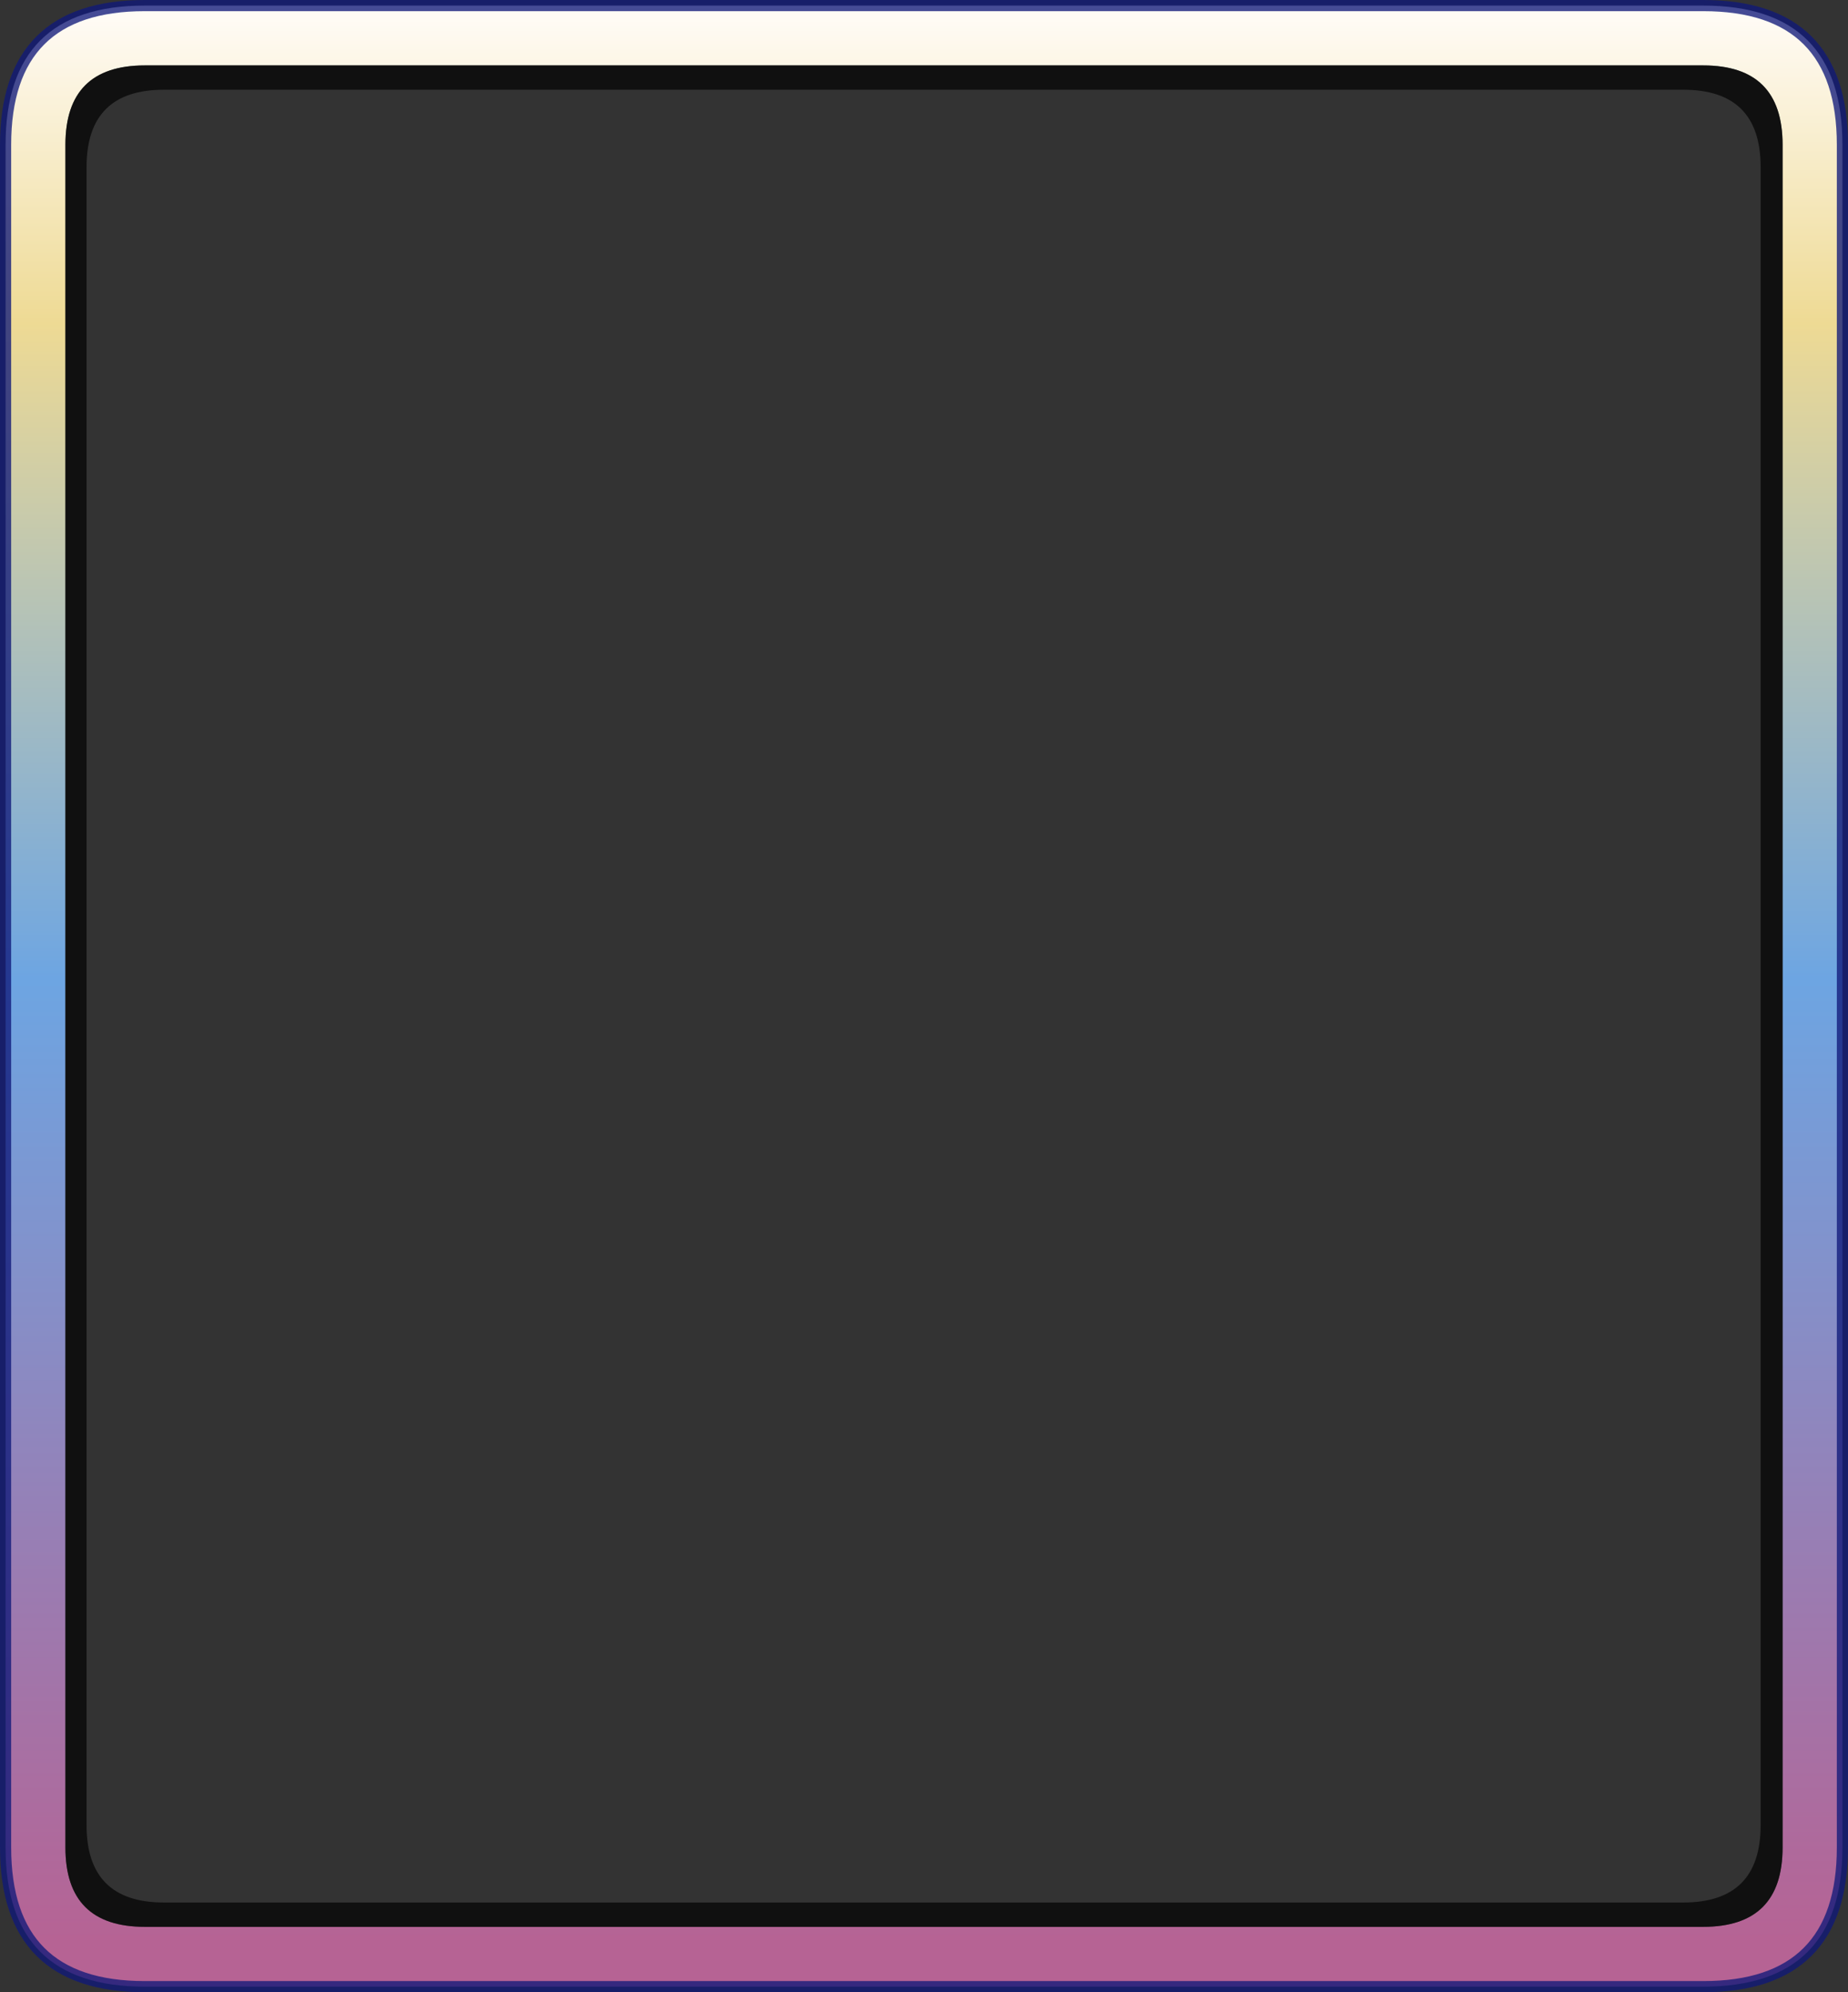 <?xml version="1.0" encoding="UTF-8" standalone="no"?>
<svg xmlns:xlink="http://www.w3.org/1999/xlink" height="249.75px" width="231.65px" xmlns="http://www.w3.org/2000/svg">
  <rect width="100%" height="100%" fill="#333333" stroke="none"/>
  <g transform="matrix(1.0, 0.0, 0.0, 1.0, 115.85, 124.85)">
    <path d="M-97.7 -124.15 L97.65 -124.15 Q115.1 -124.15 115.1 -106.7 L115.1 106.75 Q115.1 124.2 97.65 124.2 L-97.7 124.2 Q-115.15 124.2 -115.15 106.75 L-115.15 -106.7 Q-115.15 -124.15 -97.7 -124.15 M97.65 -116.65 L-97.7 -116.65 Q-107.65 -116.65 -107.65 -106.7 L-107.65 106.75 Q-107.65 116.7 -97.7 116.7 L97.65 116.7 Q107.6 116.7 107.6 106.75 L107.6 -106.7 Q107.6 -116.65 97.65 -116.65" fill="url(#gradient0)" fill-rule="evenodd" stroke="none"/>
    <path d="M97.65 -116.65 Q107.6 -116.65 107.6 -106.7 L107.6 106.75 Q107.6 116.7 97.65 116.7 L-97.7 116.7 Q-107.65 116.7 -107.65 106.75 L-107.65 -106.7 Q-107.65 -116.65 -97.7 -116.65 L97.65 -116.65 M95.15 -113.6 L-95.3 -113.6 Q-105.0 -113.6 -105.0 -103.9 L-105.0 103.95 Q-105.0 113.65 -95.3 113.65 L95.15 113.65 Q104.85 113.65 104.85 103.95 L104.85 -103.9 Q104.85 -113.6 95.15 -113.6" fill="#000000" fill-opacity="0.686" fill-rule="evenodd" stroke="none"/>
    <path d="M-97.7 -124.15 L97.65 -124.15 Q115.1 -124.15 115.1 -106.7 L115.1 106.75 Q115.1 124.2 97.65 124.2 L-97.7 124.2 Q-115.15 124.2 -115.15 106.75 L-115.15 -106.7 Q-115.15 -124.15 -97.7 -124.15 Z" fill="none" stroke="#101979" stroke-linecap="round" stroke-linejoin="round" stroke-opacity="0.776" stroke-width="1.4"/>
  </g>
  <defs>
    <linearGradient gradientTransform="matrix(0.0, 0.149, -0.141, 0.0, 0.0, -0.65)" gradientUnits="userSpaceOnUse" id="gradient0" spreadMethod="pad" x1="-819.2" x2="819.2">
      <stop offset="0.0" stop-color="#fffbf5"/>
      <stop offset="0.157" stop-color="#eeda94"/>
      <stop offset="0.494" stop-color="#6da5e2"/>
      <stop offset="0.988" stop-color="#b66394"/>
    </linearGradient>
  </defs>
</svg>
